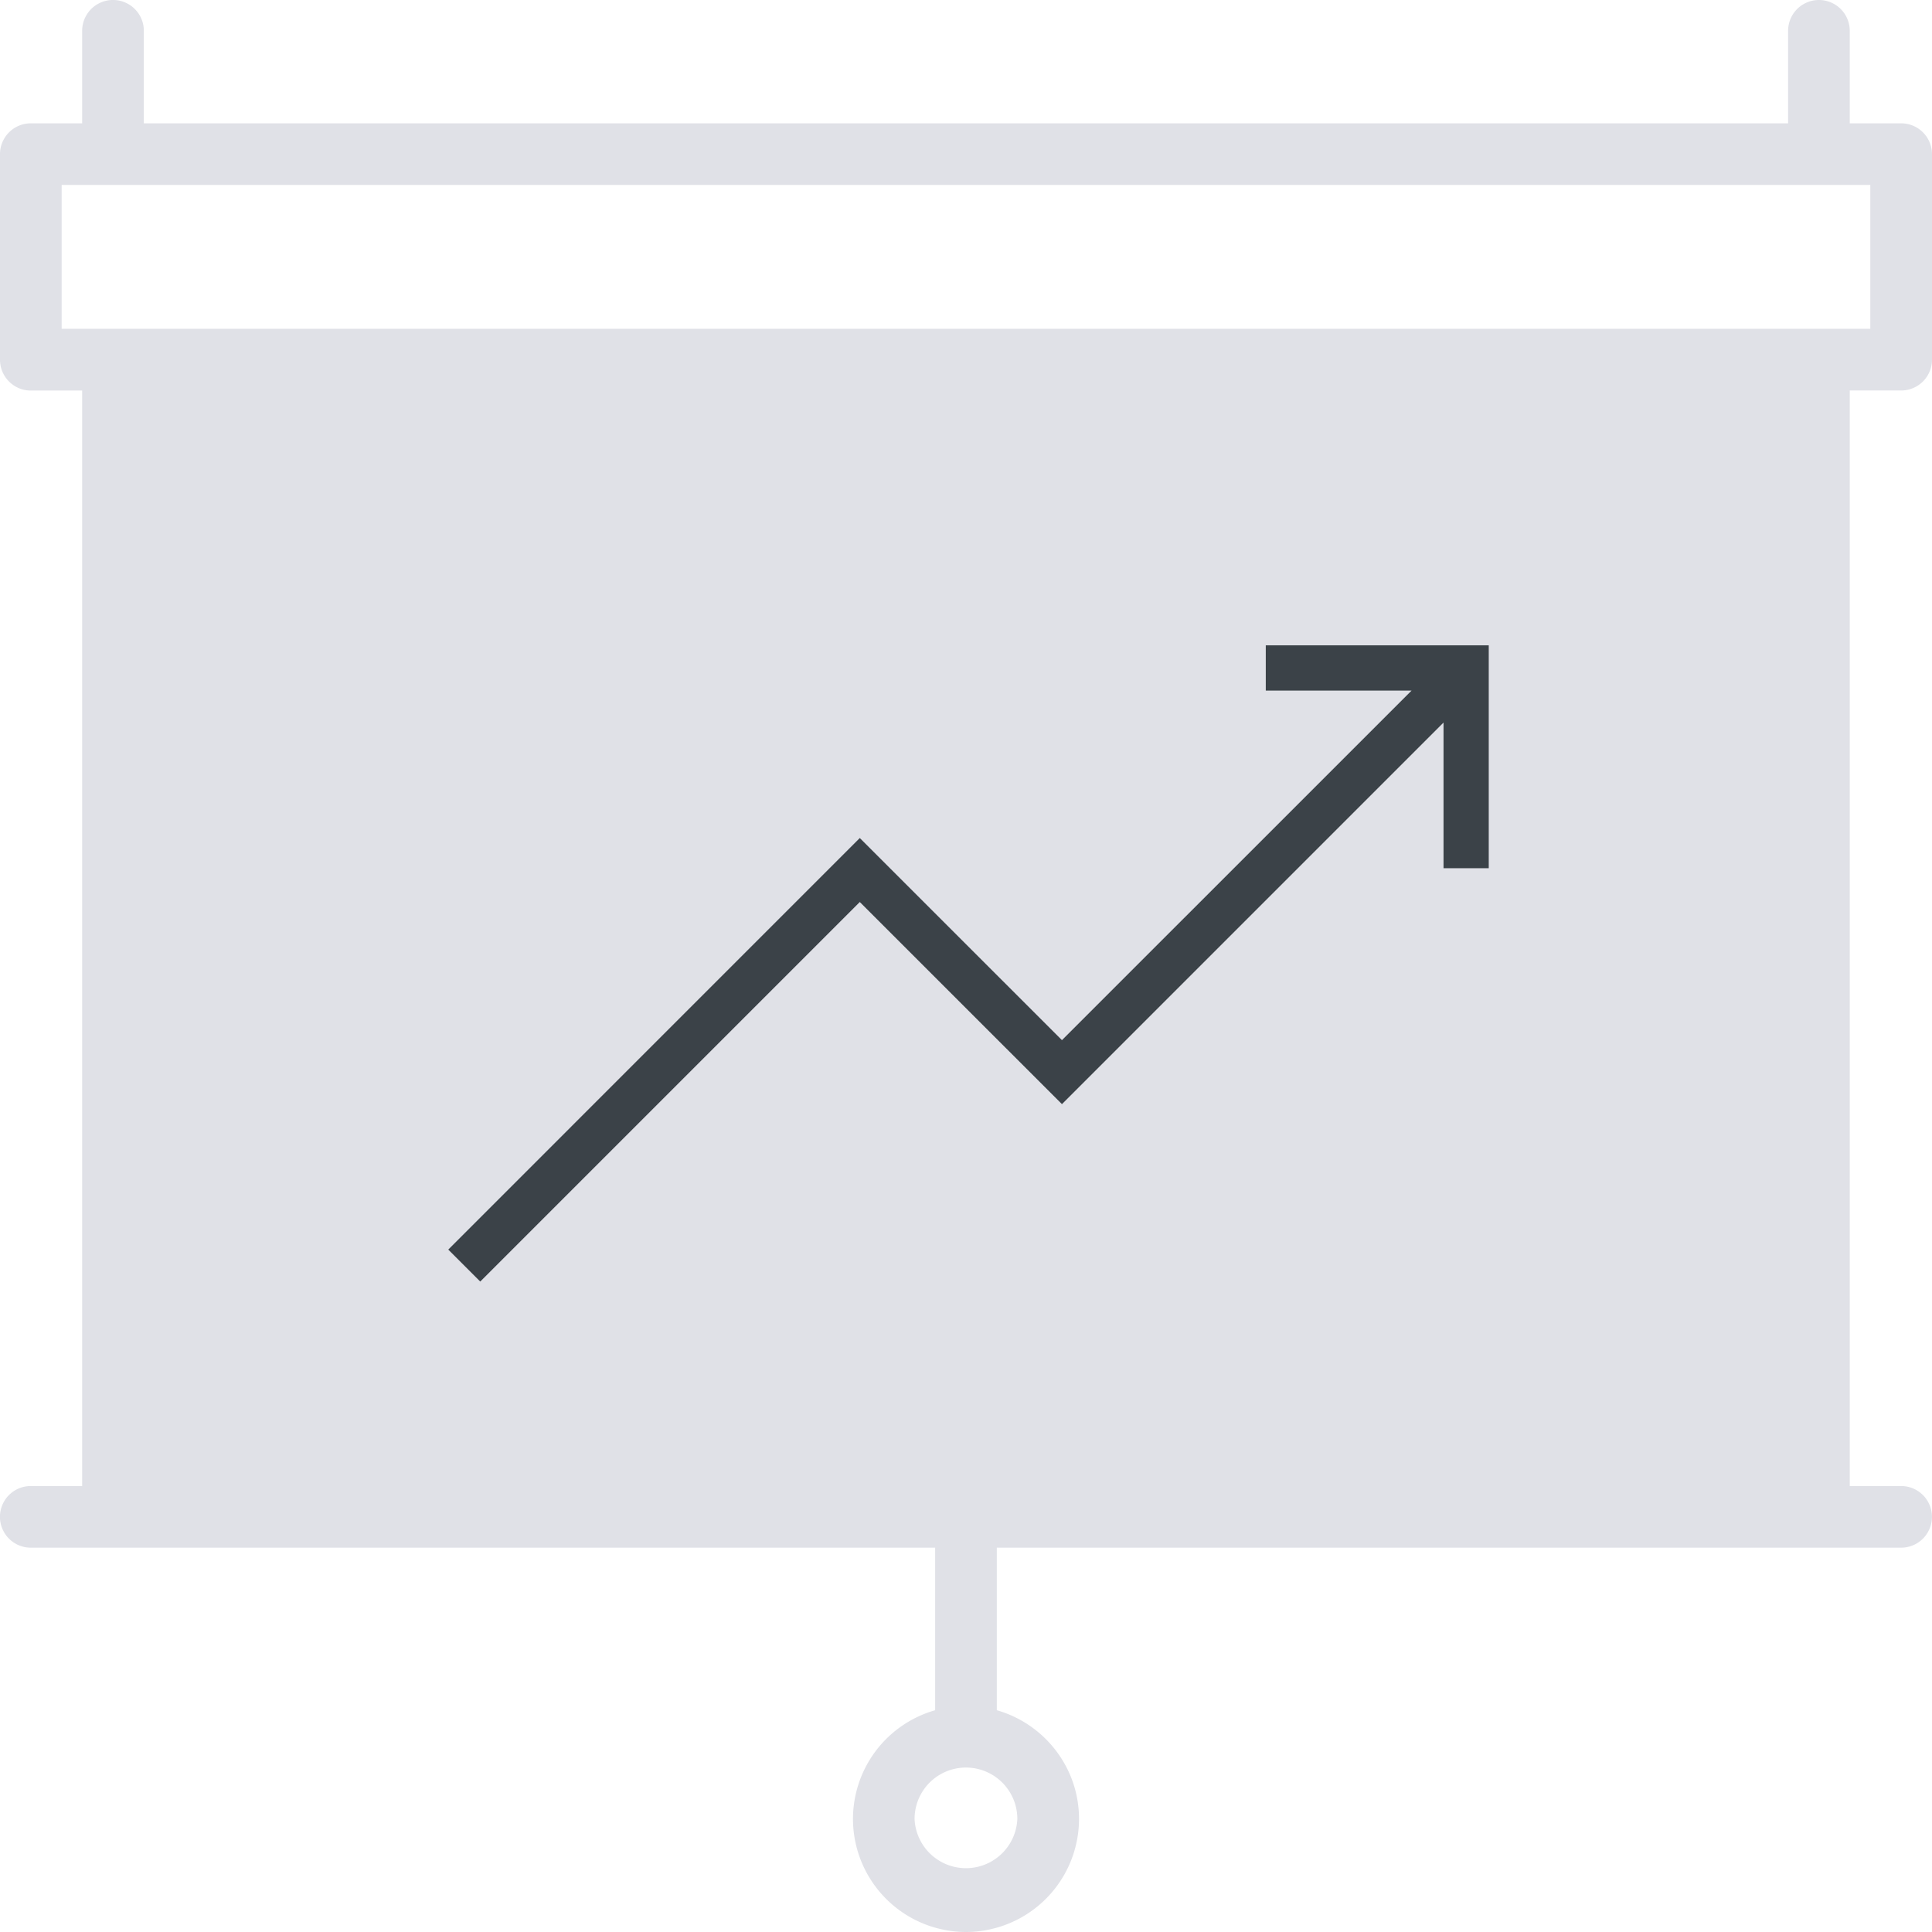 <svg xmlns="http://www.w3.org/2000/svg" width="42" height="42" viewBox="0 0 42 42"><path fill="#E0E1E7" d="M41.329 8.489c.37 0 .671-.3.671-.67V3.352a.671.671 0 0 0-.671-.671h-1.117V.67a.67.67 0 1 0-1.34 0v2.011H3.127V.67a.67.67 0 0 0-1.341 0v2.011H.669A.67.67 0 0 0 0 3.352V7.82c0 .37.3.67.669.67h1.117v23.815H.669a.67.67 0 0 0 0 1.34h19.66v3.534a2.46 2.46 0 0 0-1.786 2.363A2.46 2.46 0 0 0 20.999 42a2.461 2.461 0 0 0 2.458-2.458c0-1.122-.758-2.07-1.787-2.363v-3.534h19.659a.67.67 0 1 0 0-1.34h-1.117V8.489h1.117zM22.116 39.542a1.118 1.118 0 0 1-2.234 0 1.117 1.117 0 0 1 2.234 0zM1.34 7.148V4.021h39.319v3.127H1.34z"/><path fill="#E0E1E7" d="M3.127 8.489h35.745v23.815H3.127z"/><path fill="#3B4248" d="M18.691 19.609l4.395 4.394 8.295-8.295v3.166h.983v-4.845h-4.847v.984h3.169l-7.6 7.599-4.395-4.394-8.946 8.947.695.695z"/></svg>
